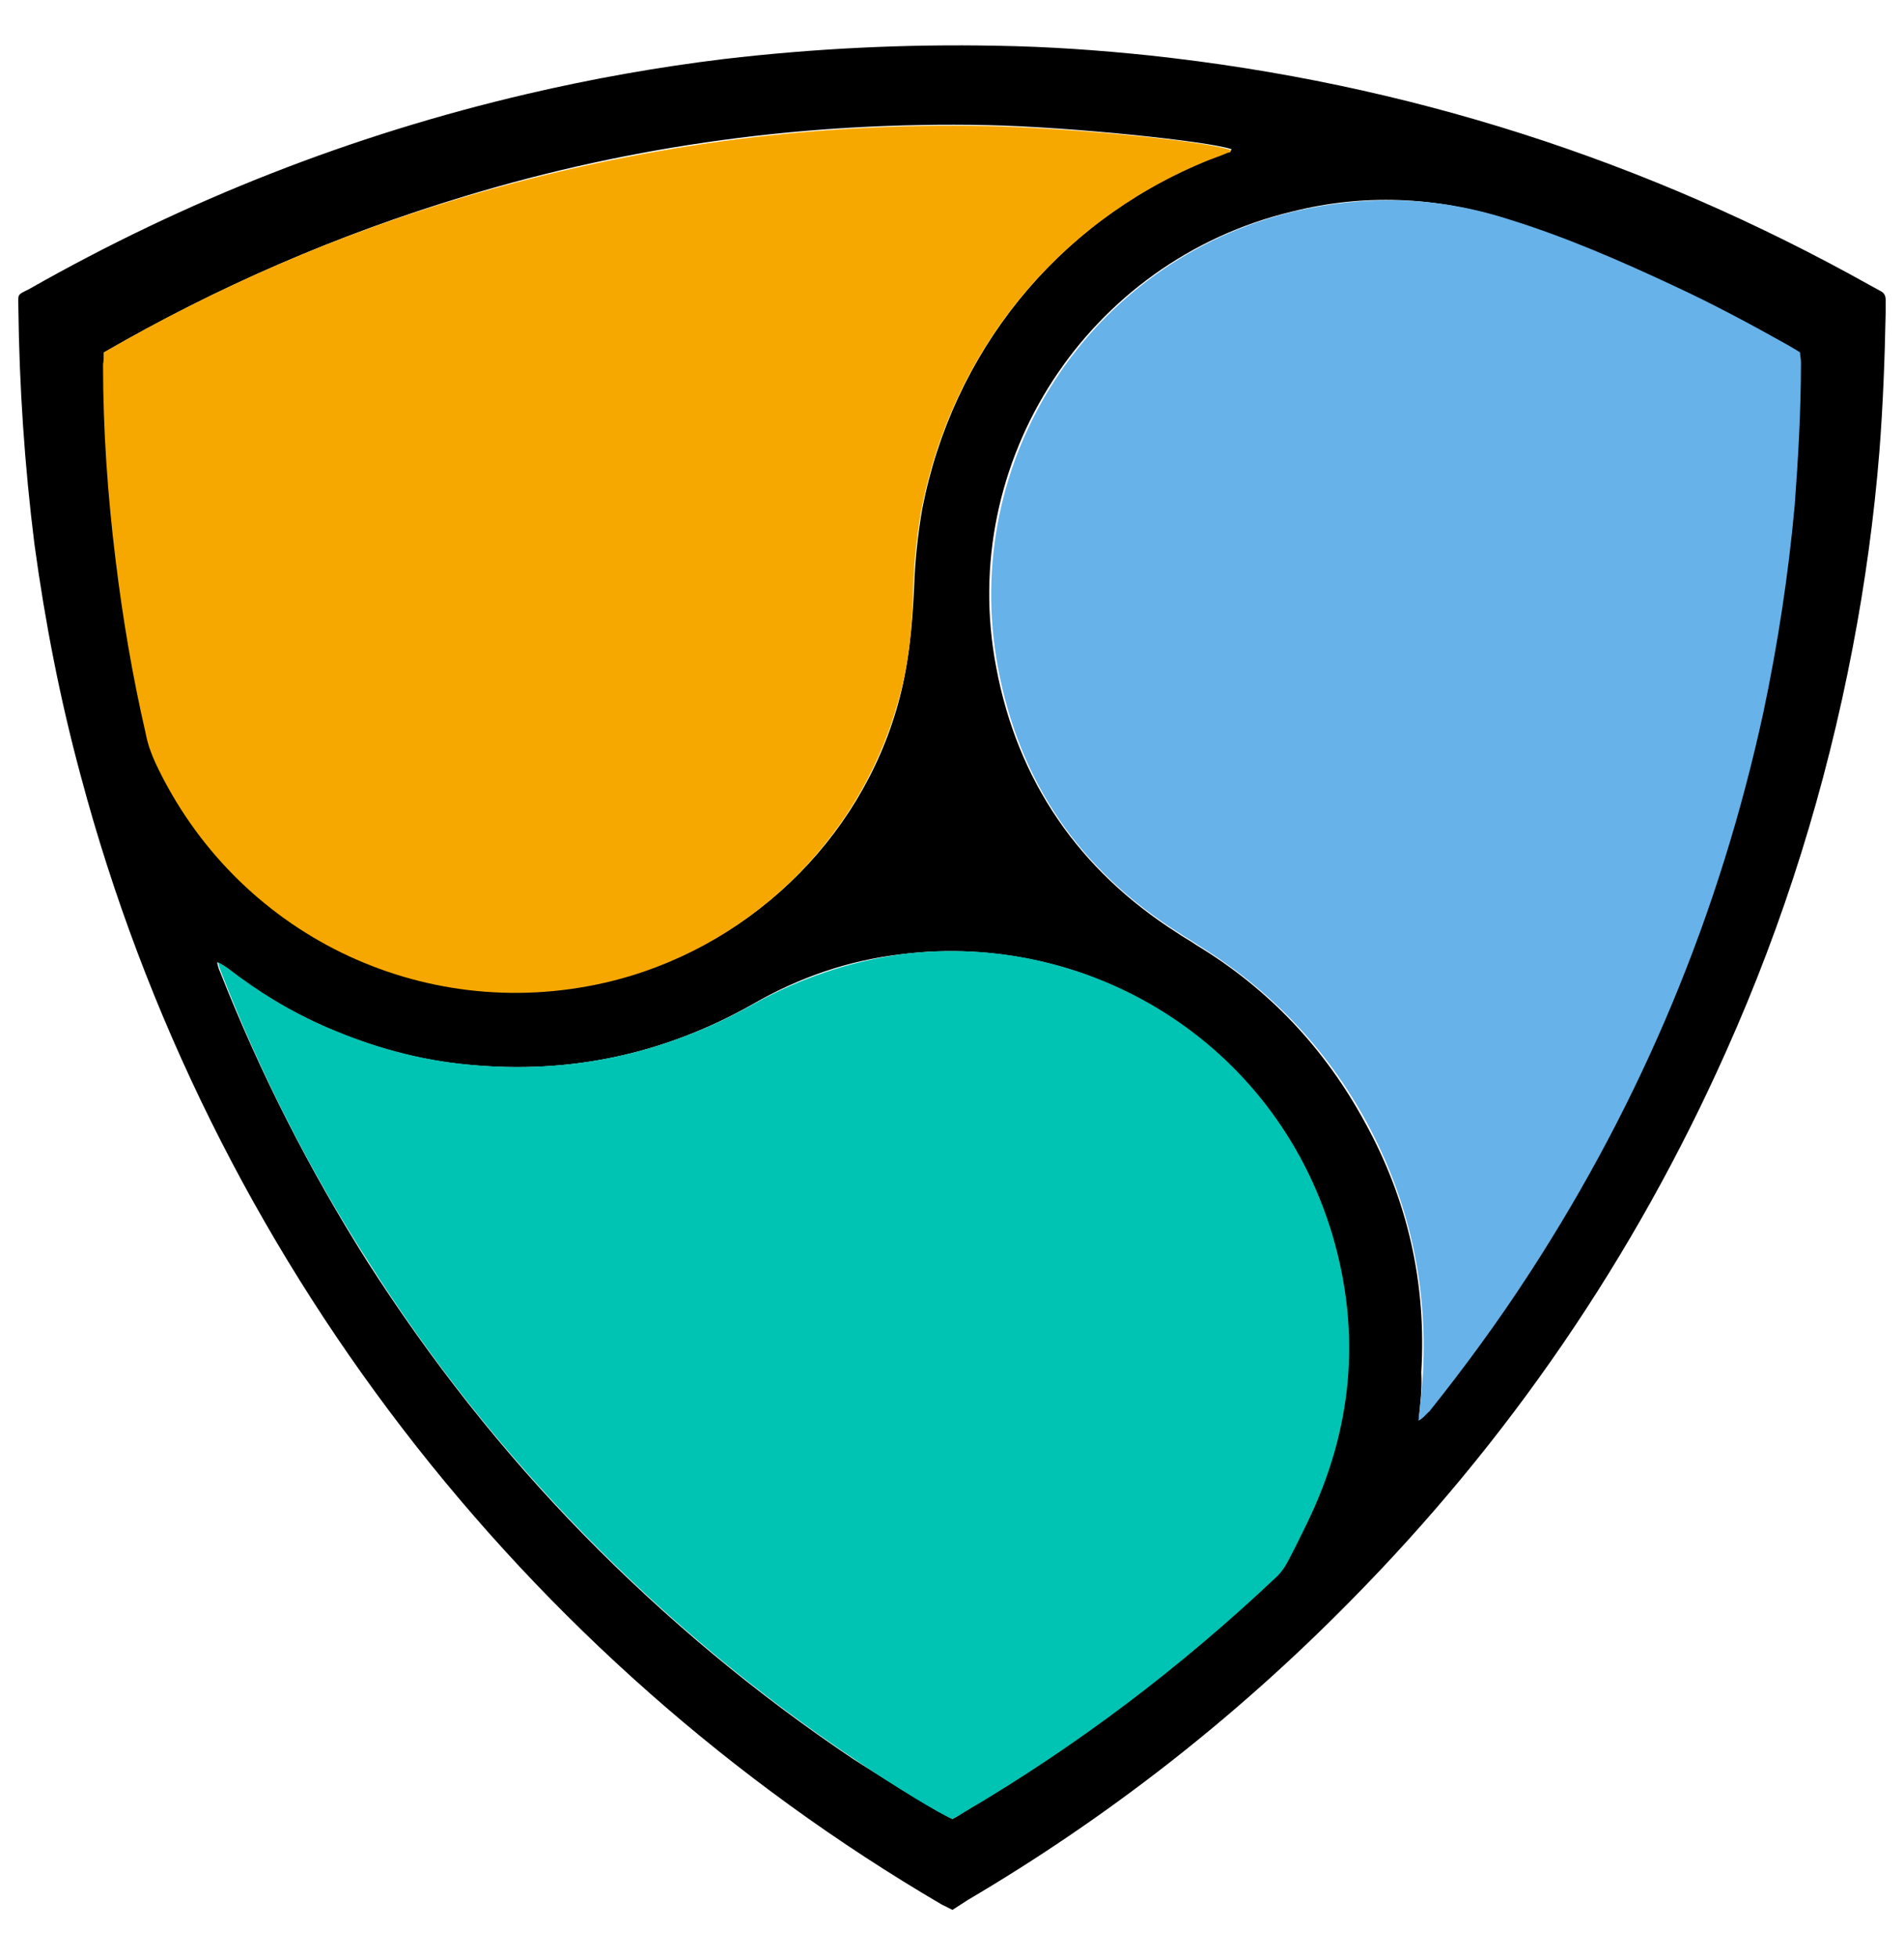 <svg width="36" height="37" viewBox="0 0 36 37" fill="none" xmlns="http://www.w3.org/2000/svg">
<g clip-path="url(#clip0_1_15556)">
<path d="M18.009 36.103L17.806 36.002C9.92 31.384 3.954 23.767 1.527 14.667C1.139 13.234 0.853 11.768 0.651 10.285C0.465 8.802 0.364 7.302 0.347 5.802C0.347 5.55 0.314 5.583 0.55 5.465C3.516 3.78 6.65 2.55 9.97 1.775C11.2 1.488 12.431 1.269 13.678 1.117C15.397 0.915 17.116 0.831 18.851 0.865C19.829 0.881 20.789 0.949 21.75 1.05C26.587 1.572 31.12 3.022 35.367 5.398C35.434 5.432 35.485 5.465 35.552 5.499C35.62 5.533 35.653 5.583 35.653 5.668V5.92C35.636 6.797 35.603 7.656 35.535 8.533C35.434 9.78 35.266 11.01 35.03 12.24C34.524 14.886 33.732 17.431 32.637 19.874C30.901 23.767 28.525 27.239 25.525 30.272C23.368 32.463 20.958 34.35 18.295 35.918C18.194 35.985 18.11 36.036 18.009 36.103ZM1.965 6.662V6.864C1.965 8.094 2.049 9.341 2.201 10.555C2.336 11.667 2.521 12.762 2.774 13.858C2.825 14.043 2.875 14.229 2.959 14.414C4.476 17.633 7.982 19.352 11.453 18.56C14.099 17.953 16.256 15.914 16.981 13.302C17.183 12.577 17.25 11.836 17.284 11.094C17.301 10.605 17.352 10.117 17.436 9.628C18.009 6.662 19.98 4.218 22.761 3.055C22.913 2.988 23.081 2.937 23.233 2.87C23.25 2.853 23.284 2.853 23.284 2.82C22.845 2.668 20.233 2.398 18.666 2.365C15.296 2.297 11.992 2.735 8.774 3.713C6.381 4.437 4.122 5.415 1.965 6.662ZM26.823 26.851C26.907 26.801 26.957 26.733 26.991 26.683C27.665 25.84 28.306 24.964 28.895 24.054C31.002 20.784 32.485 17.262 33.311 13.454C33.597 12.156 33.783 10.858 33.901 9.544C33.985 8.65 34.019 7.757 34.019 6.847C34.019 6.78 34.019 6.729 34.002 6.662L33.749 6.51C33.058 6.123 32.35 5.752 31.642 5.415C30.598 4.926 29.553 4.488 28.457 4.134C27.126 3.713 25.778 3.662 24.43 3.999C20.57 4.926 18.093 8.718 18.835 12.611C19.239 14.768 20.402 16.453 22.256 17.633C22.374 17.717 22.508 17.785 22.626 17.869C23.991 18.695 25.053 19.824 25.811 21.223C26.62 22.689 26.974 24.273 26.873 25.941C26.89 26.228 26.856 26.531 26.823 26.851ZM18.009 34.384C18.076 34.35 18.16 34.3 18.228 34.249C20.351 33.002 22.306 31.519 24.093 29.834C24.21 29.733 24.295 29.598 24.362 29.463C24.48 29.244 24.598 29.008 24.699 28.789C25.542 27.037 25.727 25.216 25.171 23.329C24.076 19.689 20.57 17.599 17.048 18.037C16.037 18.155 15.11 18.476 14.234 18.981C12.565 19.925 10.779 20.312 8.858 20.127C7.914 20.043 7.021 19.79 6.162 19.419C5.487 19.116 4.847 18.745 4.274 18.29C4.24 18.256 4.19 18.239 4.105 18.189C4.122 18.273 4.139 18.324 4.156 18.358C4.914 20.279 5.841 22.099 6.937 23.835C8.133 25.705 9.498 27.441 11.049 29.025C12.599 30.609 14.301 32.025 16.138 33.255C16.981 33.794 17.773 34.283 18.009 34.384Z" fill="black"/>
<path d="M1.965 6.662C4.122 5.415 6.38 4.438 8.757 3.73C11.992 2.769 15.279 2.314 18.649 2.382C20.216 2.415 22.828 2.668 23.267 2.837C23.284 2.87 23.25 2.887 23.216 2.887C23.064 2.954 22.896 3.005 22.744 3.072C19.963 4.235 17.992 6.679 17.419 9.645C17.334 10.134 17.284 10.622 17.267 11.111C17.25 11.853 17.183 12.594 16.964 13.319C16.222 15.931 14.082 17.97 11.436 18.577C7.965 19.369 4.459 17.65 2.943 14.431C2.858 14.246 2.791 14.06 2.757 13.875C2.504 12.78 2.319 11.684 2.184 10.572C2.033 9.342 1.948 8.111 1.948 6.881C1.965 6.797 1.965 6.746 1.965 6.662Z" fill="#F7A800"/>
<path d="M26.822 26.851C26.856 26.531 26.889 26.245 26.906 25.941C26.991 24.273 26.637 22.689 25.845 21.223C25.086 19.824 24.024 18.712 22.659 17.869C22.541 17.785 22.407 17.717 22.289 17.633C20.418 16.453 19.272 14.785 18.868 12.611C18.143 8.701 20.603 4.926 24.463 3.999C25.828 3.679 27.159 3.713 28.49 4.134C29.586 4.471 30.631 4.926 31.675 5.415C32.4 5.752 33.091 6.123 33.782 6.51C33.866 6.561 33.934 6.595 34.035 6.662C34.035 6.729 34.052 6.78 34.052 6.847C34.052 7.741 34.001 8.651 33.934 9.544C33.816 10.858 33.614 12.173 33.344 13.454C32.518 17.262 31.052 20.785 28.929 24.054C28.339 24.964 27.698 25.84 27.024 26.683C26.957 26.733 26.923 26.801 26.822 26.851Z" fill="#67B2E8"/>
<path d="M18.009 34.383C17.756 34.282 16.98 33.81 16.155 33.254C14.318 32.024 12.616 30.608 11.065 29.024C9.515 27.44 8.133 25.704 6.953 23.833C5.841 22.098 4.914 20.277 4.173 18.356C4.156 18.306 4.139 18.272 4.122 18.188C4.206 18.238 4.24 18.255 4.291 18.289C4.88 18.744 5.504 19.131 6.178 19.418C7.038 19.789 7.931 20.042 8.874 20.126C10.779 20.311 12.565 19.924 14.25 18.98C15.127 18.491 16.07 18.171 17.065 18.036C20.587 17.598 24.092 19.688 25.188 23.328C25.744 25.198 25.575 27.018 24.716 28.788C24.598 29.024 24.497 29.243 24.379 29.462C24.311 29.597 24.227 29.732 24.109 29.833C22.323 31.518 20.368 33.001 18.244 34.248C18.16 34.299 18.076 34.349 18.009 34.383Z" fill="#00C4B3"/>
</g>
<defs>
<clipPath id="clip0_1_15556">
<rect width="36" height="36" fill="white" transform="translate(0 0.578)"/>
</clipPath>
</defs>
</svg>
